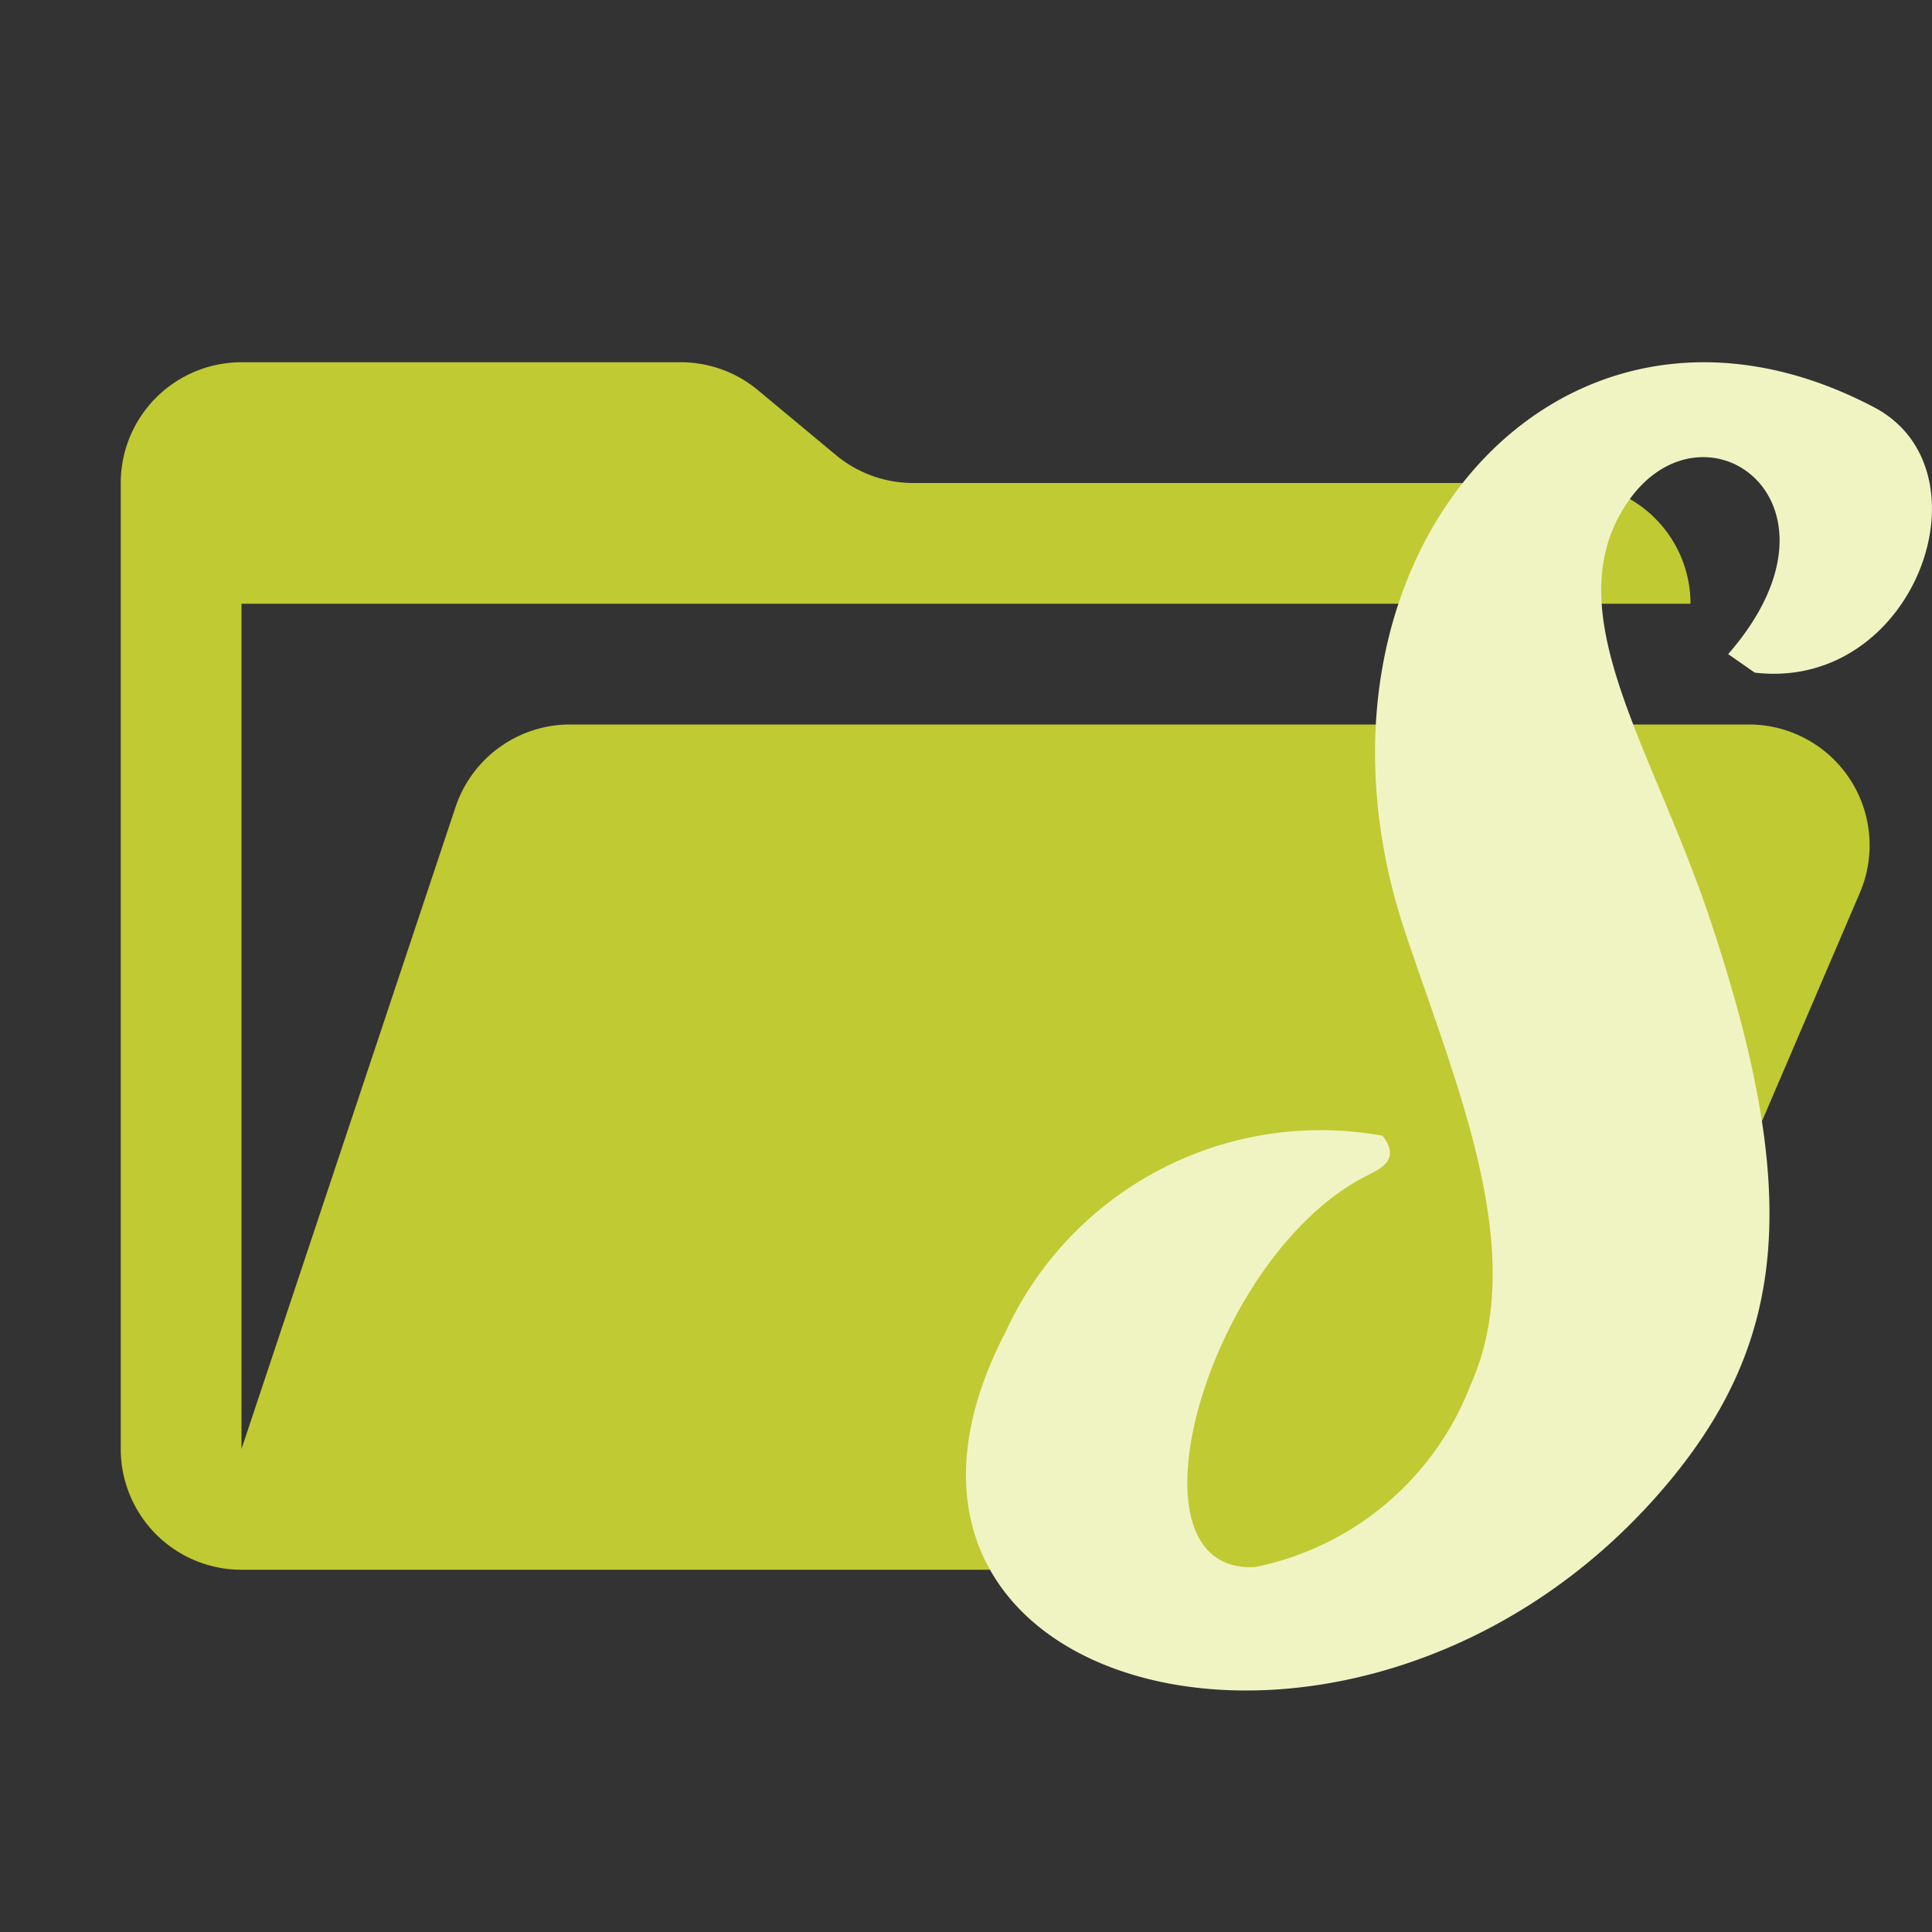 <ns0:svg xmlns:ns0="http://www.w3.org/2000/svg" viewBox="0 0 32 32" width="18" height="18">
  <ns0:rect x="0" y="0" width="32" height="32" fill="#333333" stroke="none"/>
  <ns0:path d="M28.967,12H9.442a2,2,0,0,0-1.897,1.368L4,24V10H28a2,2,0,0,0-2-2H15.124a2,2,0,0,1-1.28-.464L12.556,6.464A2,2,0,0,0,11.276,6H4A2,2,0,0,0,2,8V24a2,2,0,0,0,2,2H26l4.805-11.212A2,2,0,0,0,28.967,12Z" style="fill: #c0ca33" />
  <ns0:path d="M27.644,24.544c1.962-2.363,2.192-4.804.674-9.335-.961-2.867-2.555-5.074-1.384-6.855,1.248-1.898,3.902-.058,1.69,2.48l.44.307c2.652.311,3.959-3.35,1.979-4.394-5.225-2.75-9.797,2.536-7.782,8.654.867,2.597,2.077,5.347,1.097,7.536a4.852,4.852,0,0,1-3.574,3.019c-2.286.115-.767-5.169,1.863-6.487.23-.115.558-.27.25-.658a5.744,5.744,0,0,0-6.243,3.253C13.464,28.205,22.706,30.47,27.644,24.544Z" style="fill: #f0f4c3;fill-rule: evenodd" />
</ns0:svg>